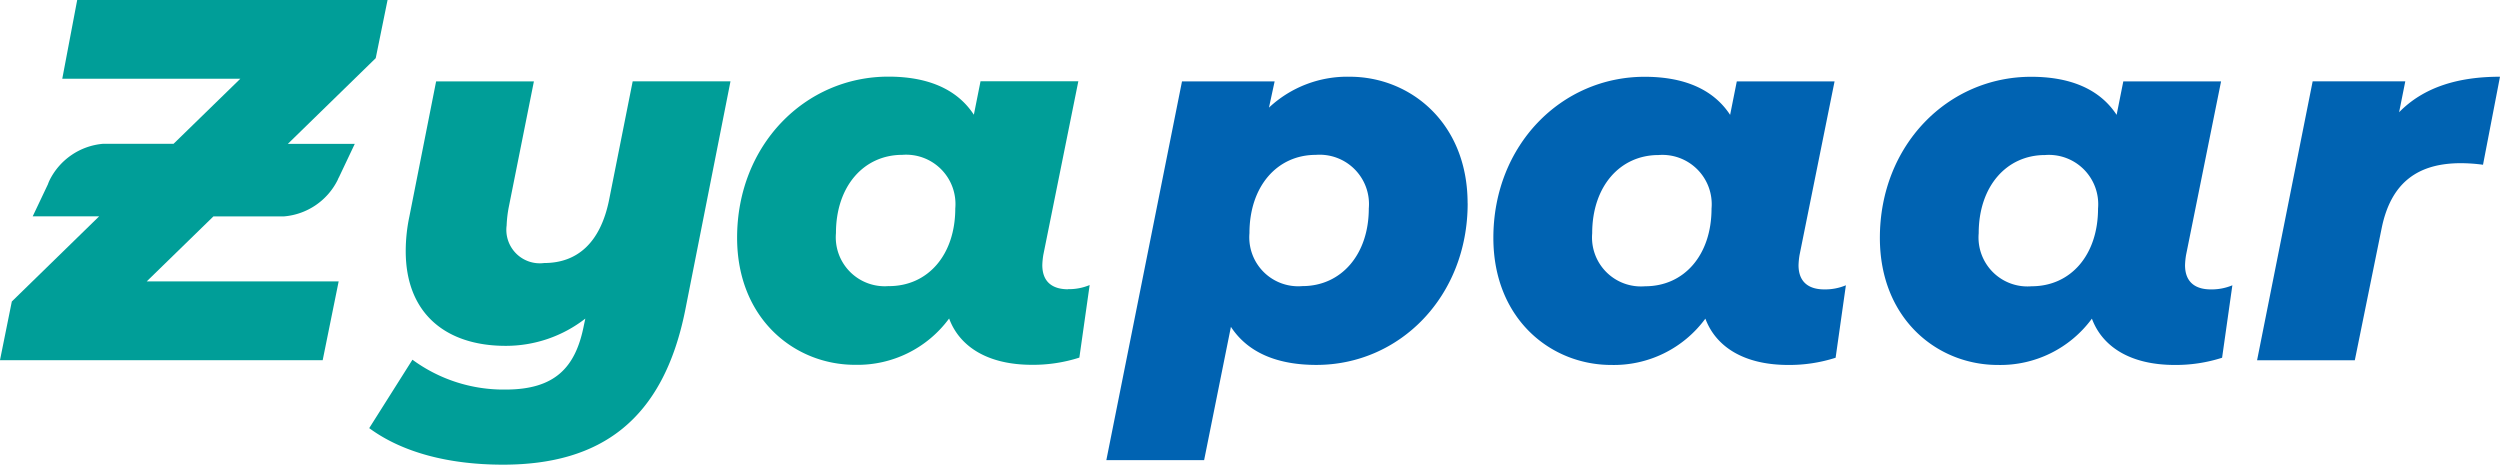 <svg xmlns="http://www.w3.org/2000/svg" width="196" height="36.436" viewBox="0 0 196 36.436">
  <g id="Group_738" data-name="Group 738" transform="translate(0 0)">
    <g id="Group_737" data-name="Group 737">
      <path id="Path_415" data-name="Path 415" d="M542.307,196.708c0,7.3-5.326,12.667-11.861,12.667-2.944,0-5.326-.887-6.7-2.985l-2.1,10.448h-7.666l5.931-29.692h7.262l-.444,2.057a8.978,8.978,0,0,1,6.334-2.421c4.72,0,9.239,3.591,9.239,9.926m-7.746.4a3.868,3.868,0,0,0-4.156-4.2c-3.026,0-5.2,2.461-5.2,6.133a3.837,3.837,0,0,0,4.156,4.155c3.026,0,5.2-2.461,5.2-6.092" transform="translate(-427.242 -180.766)" fill="#0063b2"/>
      <path id="Path_416" data-name="Path 416" d="M587.995,203.125l-.807,5.692a11.861,11.861,0,0,1-3.711.565c-3.51,0-5.689-1.453-6.5-3.631a8.9,8.9,0,0,1-7.382,3.631c-4.721,0-9.239-3.591-9.239-9.965,0-7.262,5.325-12.627,11.861-12.627,2.944,0,5.326.888,6.7,2.985l.523-2.622h7.665l-2.743,13.6a5.881,5.881,0,0,0-.081.806c0,1.332.807,1.9,2.018,1.9a4.22,4.22,0,0,0,1.694-.323m-10.533-6.011a3.868,3.868,0,0,0-4.156-4.2c-3.025,0-5.2,2.461-5.2,6.133a3.838,3.838,0,0,0,4.156,4.155c3.066,0,5.2-2.461,5.2-6.092" transform="translate(-443.276 -180.77)" fill="#0063b2"/>
      <path id="Path_417" data-name="Path 417" d="M634.308,203.125l-.807,5.692a11.865,11.865,0,0,1-3.712.565c-3.51,0-5.688-1.453-6.495-3.631a8.9,8.9,0,0,1-7.383,3.631c-4.72,0-9.24-3.591-9.24-9.965,0-7.262,5.326-12.627,11.861-12.627,2.944,0,5.326.888,6.7,2.985l.523-2.622h7.665l-2.743,13.6a5.939,5.939,0,0,0-.081.806c0,1.332.807,1.9,2.018,1.9a4.221,4.221,0,0,0,1.694-.323m-10.533-6.011a3.868,3.868,0,0,0-4.156-4.2c-3.025,0-5.2,2.461-5.2,6.133a3.837,3.837,0,0,0,4.156,4.155c3.066,0,5.2-2.461,5.2-6.092" transform="translate(-459.289 -180.77)" fill="#0063b2"/>
      <path id="Path_418" data-name="Path 418" d="M670.917,186.784l-1.331,6.9a13.388,13.388,0,0,0-1.736-.122c-3.348,0-5.486,1.494-6.215,5.123l-2.1,10.329h-7.662l4.357-21.867h7.262l-.484,2.421c1.937-1.977,4.64-2.784,7.907-2.784" transform="translate(-474.918 -180.768)" fill="#0063b2"/>
      <path id="Path_419" data-name="Path 419" d="M444.445,196.66c-.686,3.348-2.5,4.921-5.083,4.921a2.623,2.623,0,0,1-2.944-2.944,9.42,9.42,0,0,1,.162-1.413l1.976-9.884h-7.666l-2.1,10.611a13.126,13.126,0,0,0-.283,2.7c0,4.923,3.188,7.423,7.827,7.423a10.122,10.122,0,0,0,6.253-2.137l-.12.564c-.646,3.268-2.26,5-6.133,5a12.052,12.052,0,0,1-7.3-2.34l-3.389,5.365c2.582,1.9,6.215,2.864,10.49,2.864,7.625,0,12.547-3.468,14.282-12.1l3.551-17.952H446.3Z" transform="translate(-396.698 -180.96)" fill="#009e98"/>
      <path id="Path_420" data-name="Path 420" d="M495.677,203.446c-1.211,0-2.018-.564-2.018-1.9a5.951,5.951,0,0,1,.081-.807l2.743-13.6h-7.668l-.523,2.622c-1.374-2.1-3.753-2.986-6.7-2.986-6.536,0-11.861,5.365-11.861,12.627,0,6.374,4.519,9.966,9.239,9.966a8.9,8.9,0,0,0,7.383-3.631c.807,2.178,2.985,3.631,6.5,3.631a11.867,11.867,0,0,0,3.711-.565l.807-5.689a4.218,4.218,0,0,1-1.694.323m-14.04-.242a3.838,3.838,0,0,1-4.156-4.155c0-3.672,2.179-6.133,5.2-6.133a3.868,3.868,0,0,1,4.155,4.2c0,3.632-2.137,6.092-5.2,6.092" transform="translate(-411.942 -180.767)" fill="#009e98"/>
      <path id="Path_421" data-name="Path 421" d="M403.966,188.868l6.891-6.72.928-4.56H387.452l-1.17,6.173h13.96l-5.234,5.1h-5.522a5.177,5.177,0,0,0-4.192,2.843c-.052.111-.1.221-.135.327l-1.193,2.515h5.21l-6.849,6.68-.928,4.6h25.3l1.252-6.174H392.9l5.234-5.1h5.542a5.178,5.178,0,0,0,4.192-2.843c.029-.065.053-.123.078-.185l.013-.007,1.257-2.652h-5.252Z" transform="translate(-381.4 -177.588)" fill="#009e98"/>
    </g>
  </g>
</svg>
